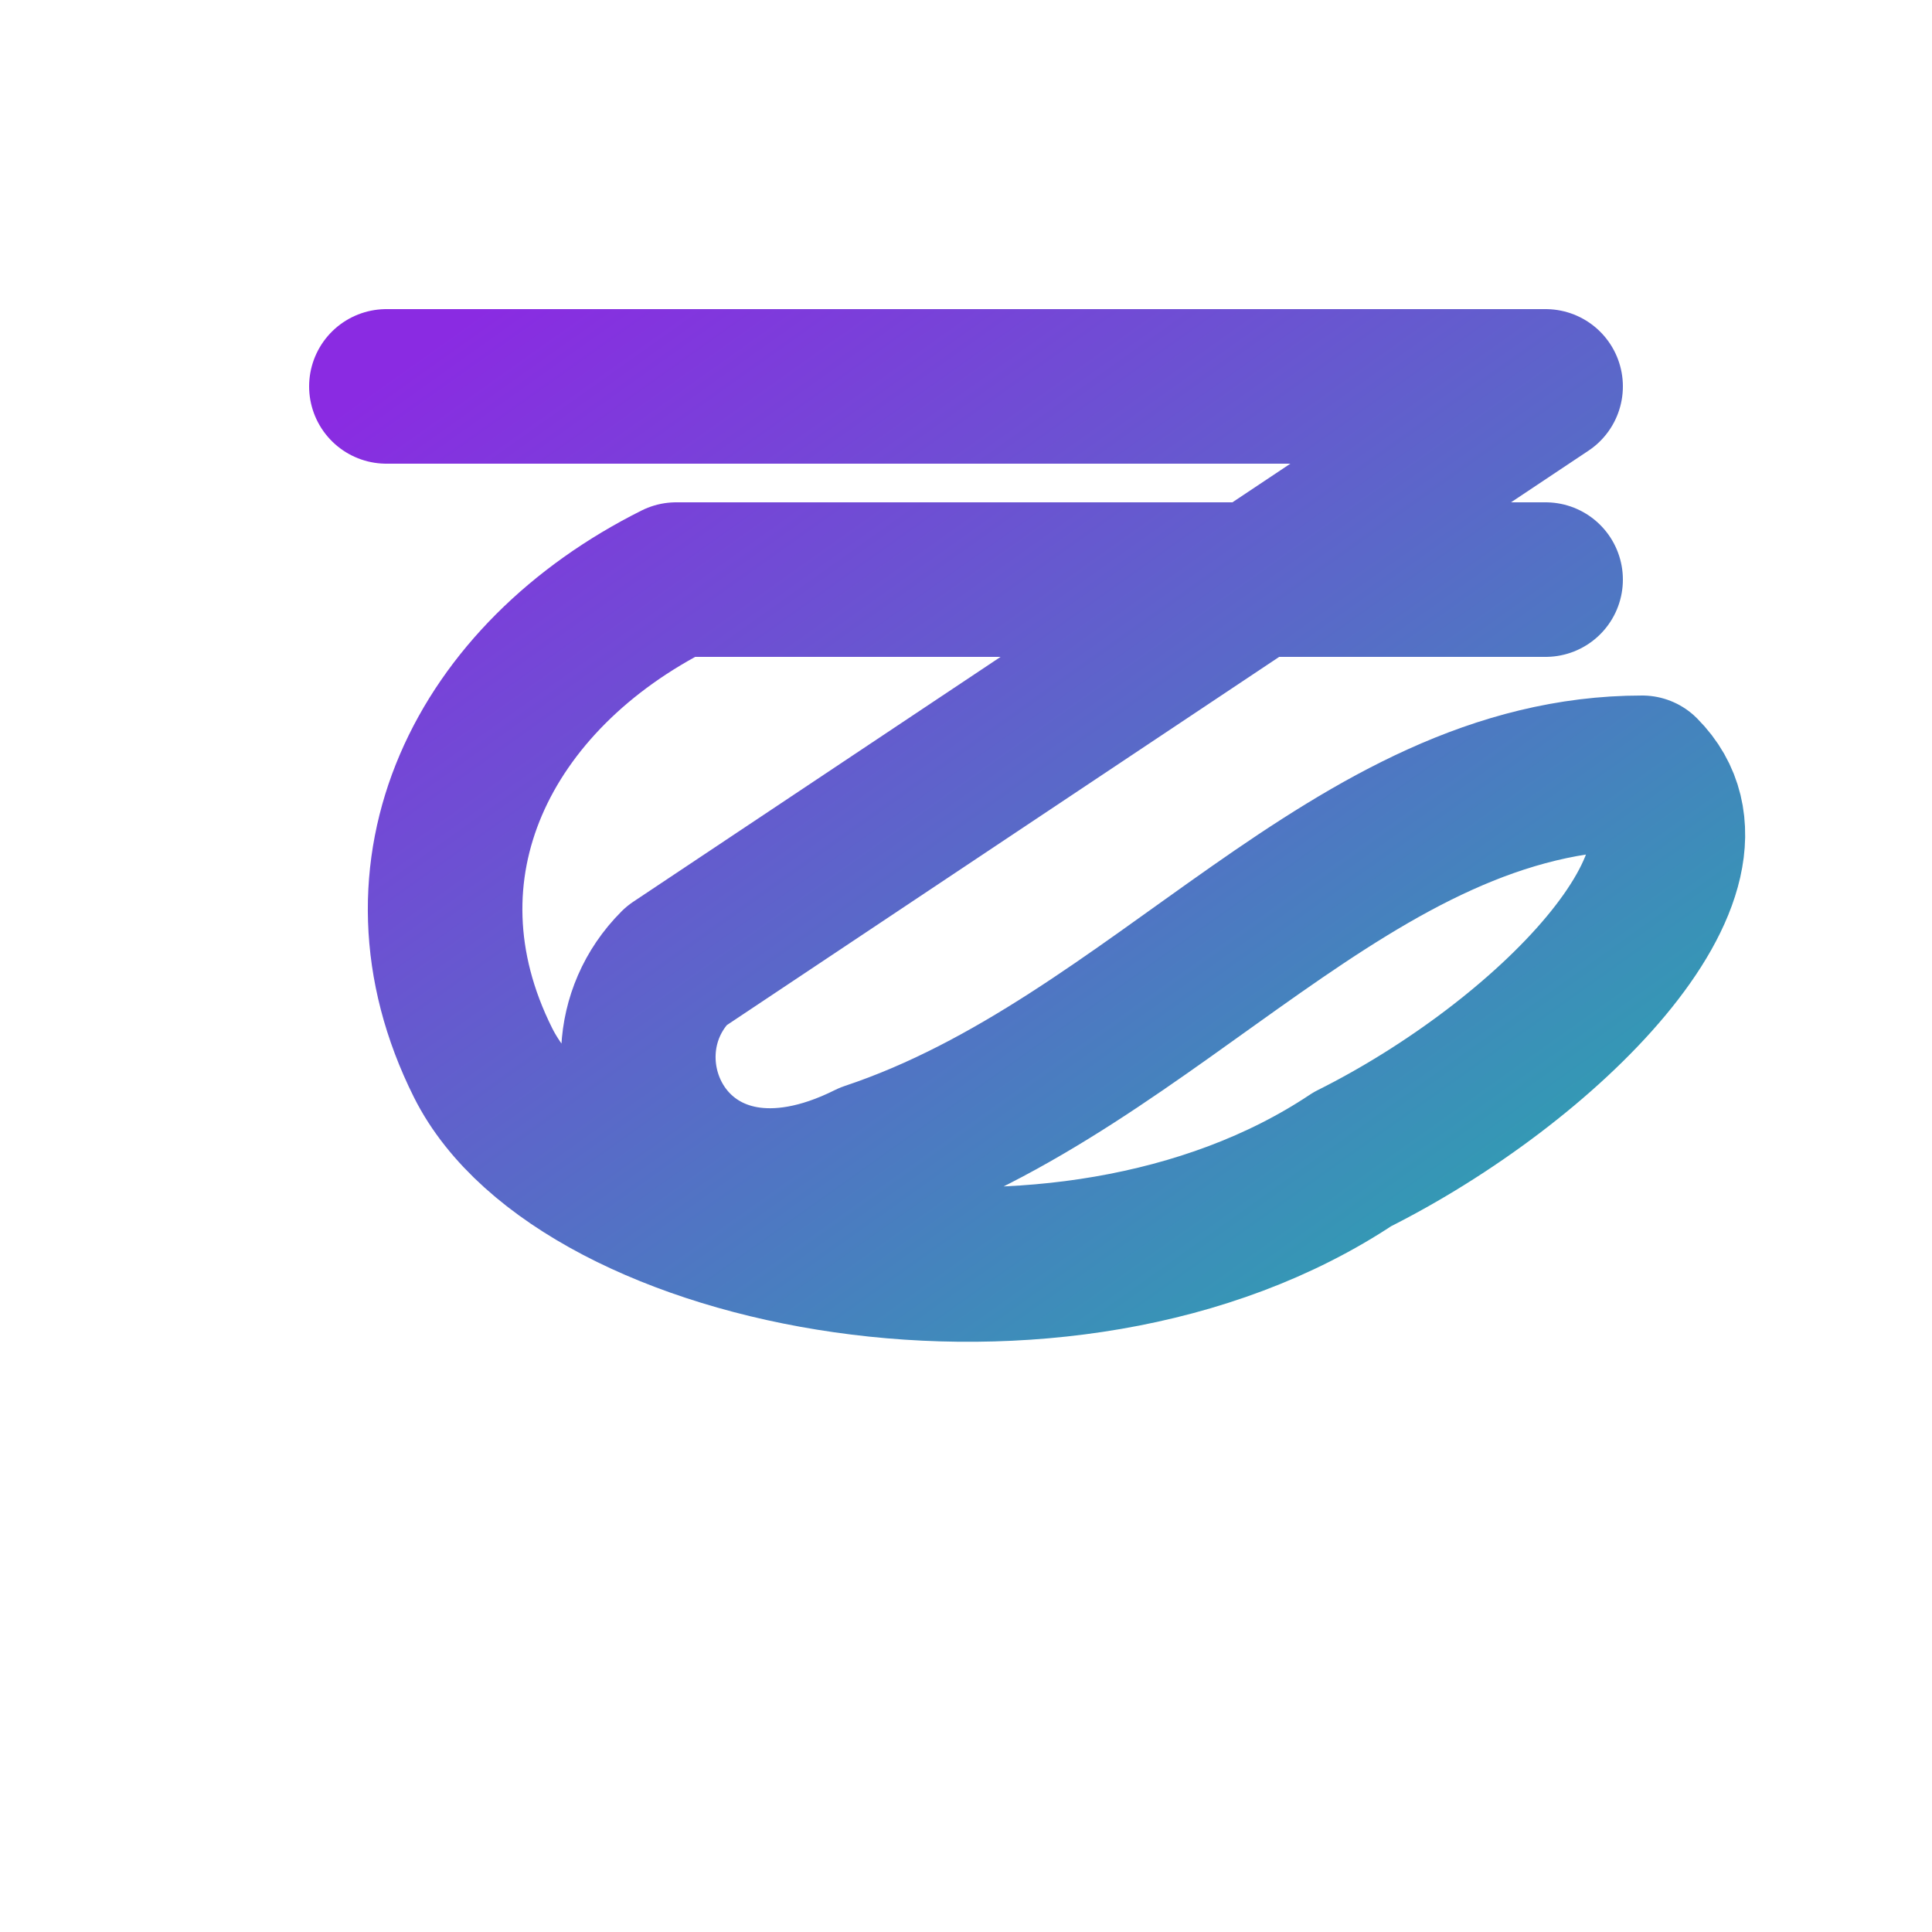 <svg viewBox="0 0 100 100" xmlns="http://www.w3.org/2000/svg">
    <defs>
        <linearGradient id="faviconGradient" x1="0%" y1="0%" x2="100%" y2="100%">
            <stop offset="0%" stop-color="#8A2BE2" />
            <stop offset="100%" stop-color="#20B2AA" />
        </linearGradient>
    </defs>
    <rect width="100" height="100" fill="#FFFFFF" />
    <!-- Simplified Z for favicon -->
    <path d="M20,20 L80,20 L35,50 C30,55 35,65 45,60 C60,55 70,40 85,40 C90,45 80,55 70,60 C55,70 30,65 25,55 C20,45 25,35 35,30 L80,30" 
          stroke="url(#faviconGradient)" 
          stroke-width="8" 
          stroke-linecap="round" 
          stroke-linejoin="round"
          fill="none" />
</svg> 